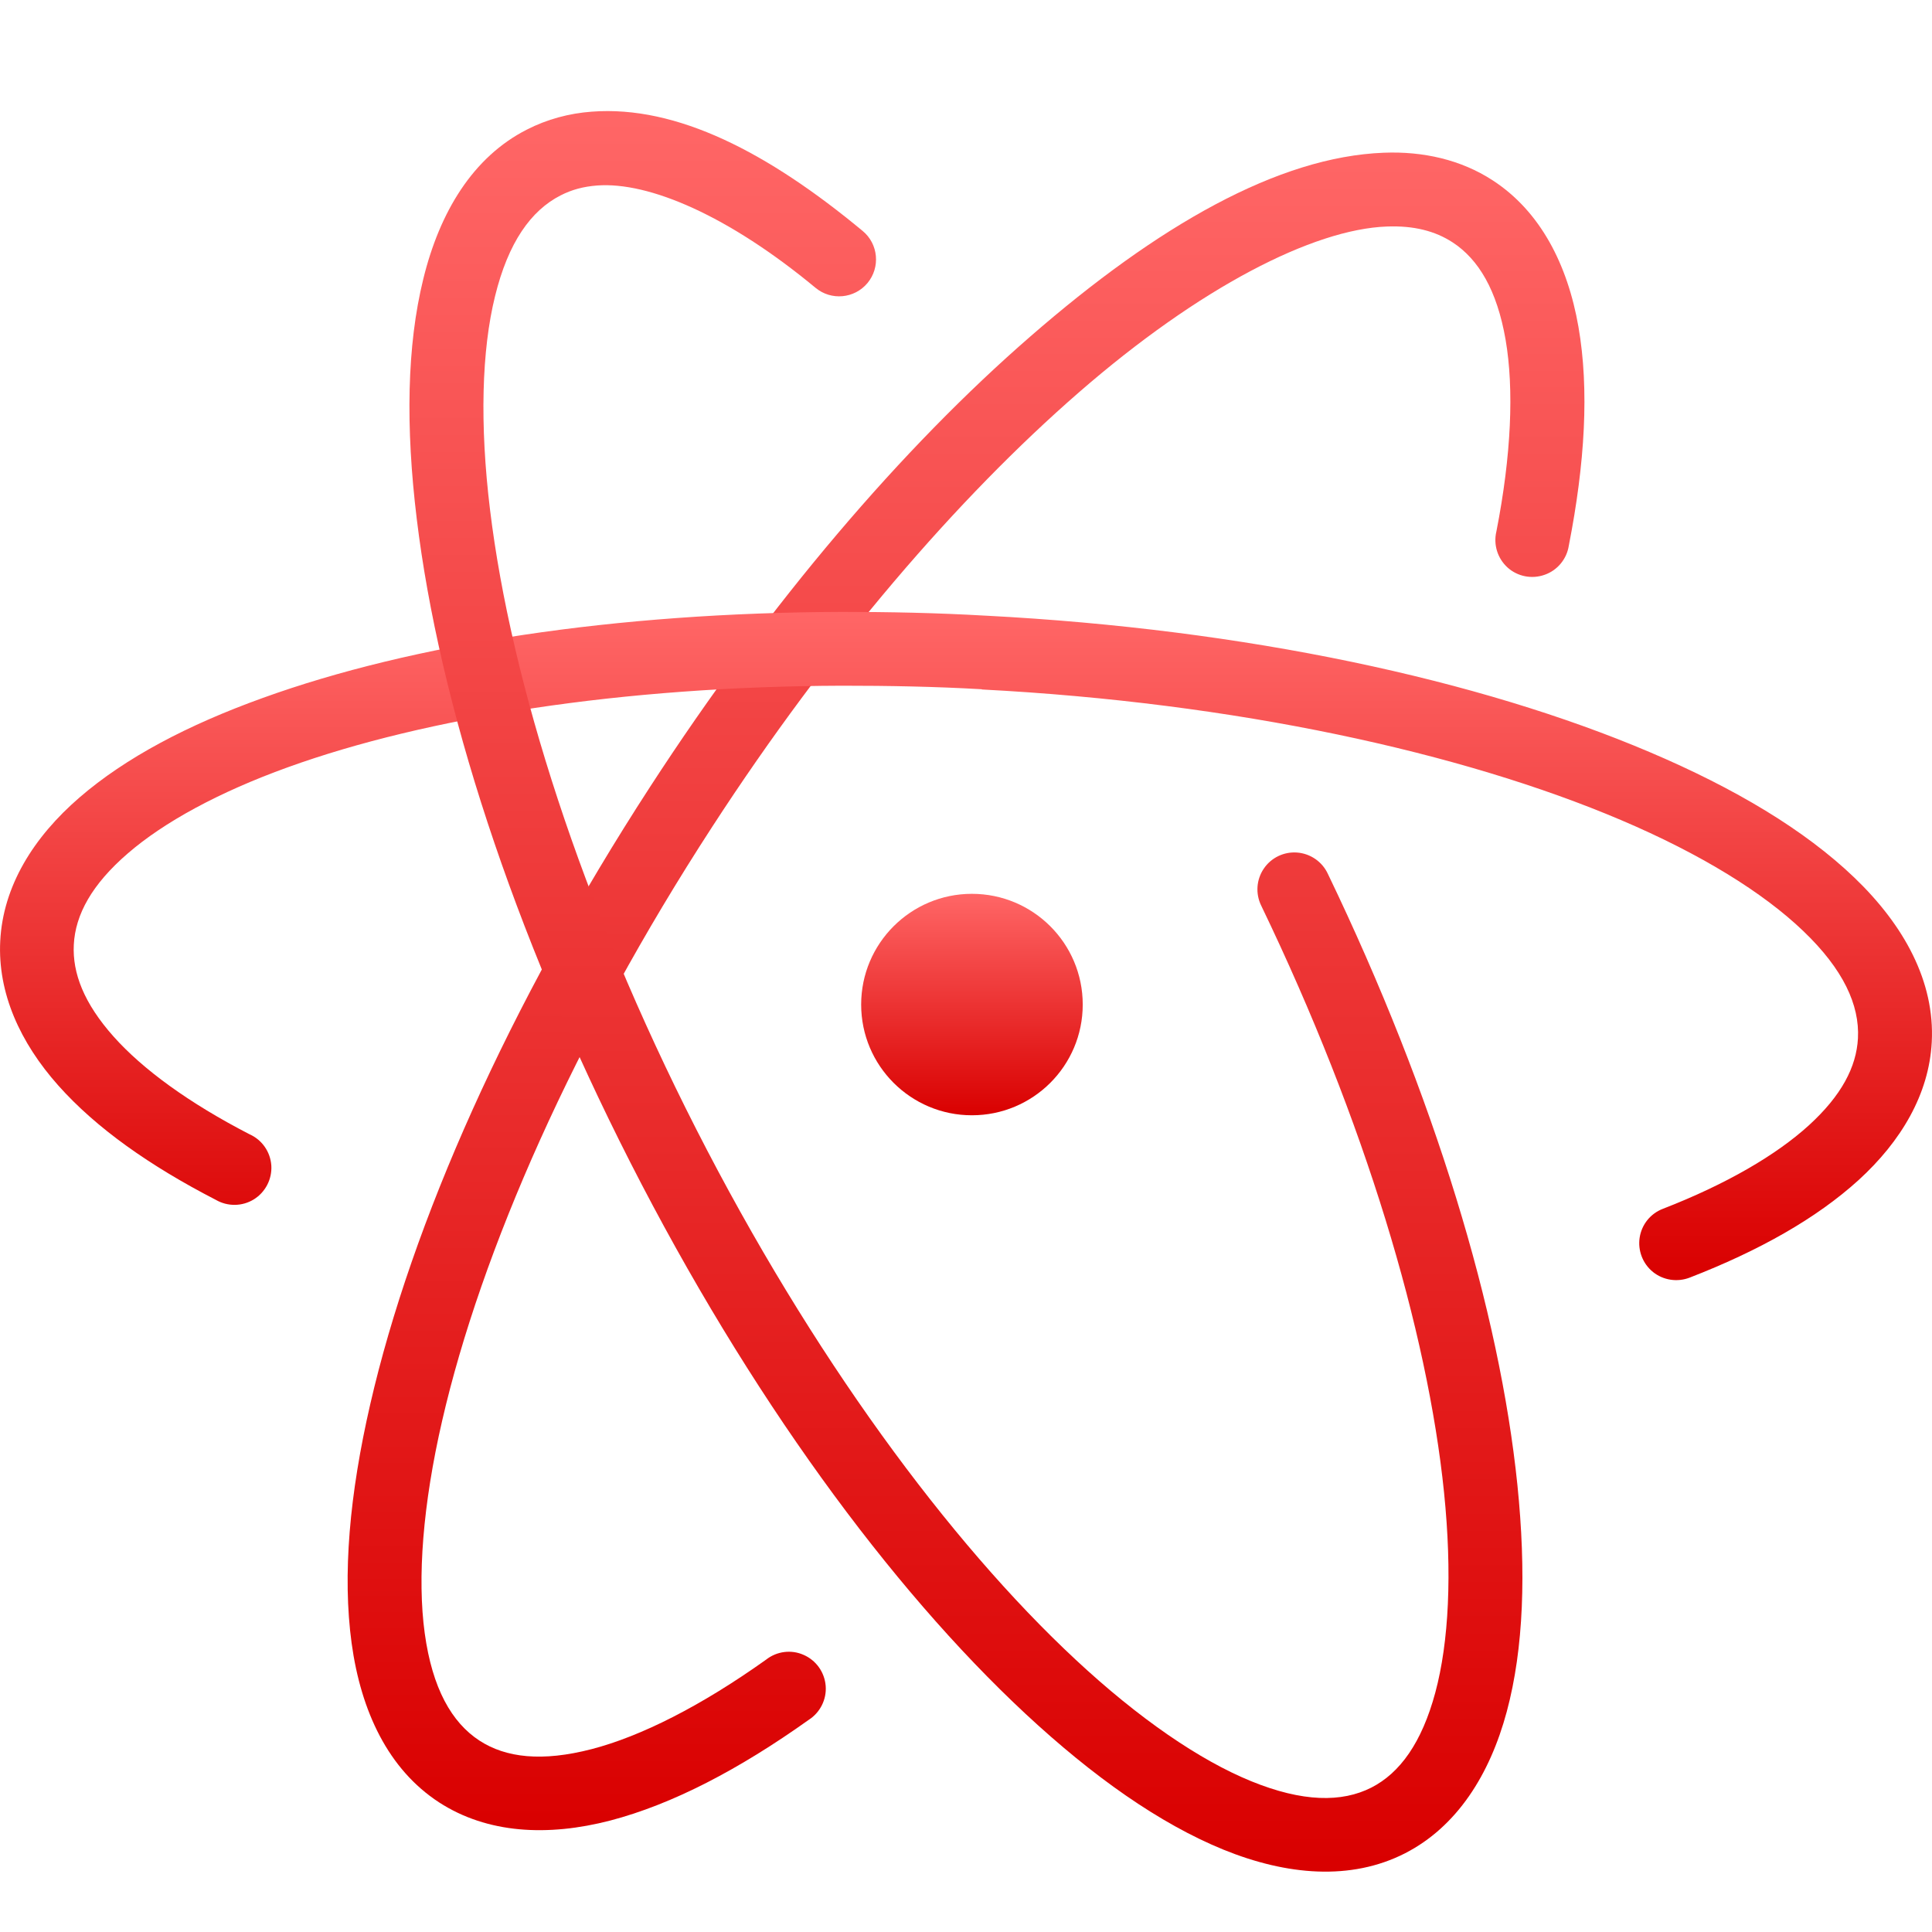 <svg xmlns="http://www.w3.org/2000/svg" xmlns:xlink="http://www.w3.org/1999/xlink" width="64" height="64" viewBox="0 0 64 64" version="1.1">
<defs>
<linearGradient id="linear0" gradientUnits="userSpaceOnUse" x1="0" y1="0" x2="0" y2="1" gradientTransform="matrix(40.973,0,0,55.57,11.516,5.055)">
<stop offset="0" style="stop-color:#ff6666;stop-opacity:1;"/>
<stop offset="1" style="stop-color:#d90000;stop-opacity:1;"/>
</linearGradient>
<linearGradient id="linear1" gradientUnits="userSpaceOnUse" x1="0" y1="0" x2="0" y2="1" gradientTransform="matrix(64,0,0,22.137,0,20.27)">
<stop offset="0" style="stop-color:#ff6666;stop-opacity:1;"/>
<stop offset="1" style="stop-color:#d90000;stop-opacity:1;"/>
</linearGradient>
<linearGradient id="linear2" gradientUnits="userSpaceOnUse" x1="0" y1="0" x2="0" y2="1" gradientTransform="matrix(36.867,0,0,58.32,13.562,3.68)">
<stop offset="0" style="stop-color:#ff6666;stop-opacity:1;"/>
<stop offset="1" style="stop-color:#d90000;stop-opacity:1;"/>
</linearGradient>
<linearGradient id="linear3" gradientUnits="userSpaceOnUse" x1="0" y1="0" x2="0" y2="1" gradientTransform="matrix(7.34,0,0,7.336,28.527,29.609)">
<stop offset="0" style="stop-color:#ff6666;stop-opacity:1;"/>
<stop offset="1" style="stop-color:#d90000;stop-opacity:1;"/>
</linearGradient>
</defs>
<g id="surface1">
<path style=" stroke:none;fill-rule:nonzero;fill:url(#linear0);" d="M 45.844 5.059 C 42.34 5.191 38.352 7.473 34.133 11.145 C 29.91 14.812 25.504 19.949 21.539 26.059 C 16.84 33.297 13.641 40.531 12.266 46.512 C 11.578 49.5 11.34 52.172 11.648 54.434 C 11.957 56.691 12.863 58.613 14.547 59.707 C 16.145 60.742 18.145 60.844 20.211 60.309 C 22.273 59.77 24.48 58.617 26.789 56.973 C 27.168 56.73 27.387 56.297 27.352 55.848 C 27.316 55.395 27.035 55 26.621 54.82 C 26.211 54.637 25.73 54.699 25.375 54.98 C 23.23 56.508 21.238 57.516 19.602 57.941 C 17.961 58.367 16.758 58.23 15.883 57.66 C 14.961 57.059 14.32 55.926 14.07 54.105 C 13.82 52.281 14.004 49.852 14.648 47.059 C 15.934 41.469 19.023 34.422 23.594 27.387 C 27.449 21.449 31.738 16.477 35.742 12.996 C 39.746 9.512 43.504 7.594 45.938 7.504 C 46.836 7.469 47.539 7.652 48.117 8.027 C 48.98 8.59 49.59 9.613 49.875 11.254 C 50.156 12.891 50.066 15.074 49.57 17.605 C 49.465 18.043 49.609 18.5 49.941 18.801 C 50.277 19.102 50.75 19.191 51.172 19.039 C 51.594 18.891 51.902 18.516 51.969 18.074 C 52.504 15.344 52.648 12.902 52.289 10.832 C 51.93 8.762 51.023 6.996 49.445 5.973 C 48.395 5.289 47.137 5.008 45.844 5.059 Z M 45.844 5.059 "/>
<path style=" stroke:none;fill-rule:nonzero;fill:url(#linear1);" d="M 27.898 20.27 C 20.379 20.293 13.676 21.324 8.703 23.121 C 6.215 24.016 4.156 25.102 2.633 26.418 C 1.109 27.734 0.102 29.352 0.008 31.168 C -0.082 32.895 0.668 34.539 1.93 35.957 C 3.188 37.371 4.965 38.621 7.148 39.746 C 7.539 39.973 8.023 39.969 8.41 39.73 C 8.793 39.492 9.016 39.059 8.988 38.609 C 8.957 38.156 8.68 37.758 8.266 37.574 C 6.266 36.543 4.727 35.422 3.758 34.332 C 2.785 33.238 2.395 32.238 2.445 31.293 C 2.496 30.297 3.043 29.297 4.234 28.27 C 5.426 27.238 7.238 26.246 9.531 25.418 C 14.117 23.762 20.605 22.738 27.898 22.715 C 29.414 22.715 30.961 22.742 32.523 22.832 L 32.531 22.84 C 40.91 23.277 48.426 24.922 53.703 27.168 C 56.34 28.289 58.406 29.566 59.734 30.84 C 61.062 32.109 61.605 33.293 61.547 34.395 C 61.496 35.344 61.004 36.289 59.922 37.277 C 58.84 38.262 57.188 39.227 55.086 40.043 C 54.676 40.199 54.383 40.562 54.316 40.996 C 54.25 41.426 54.418 41.863 54.758 42.137 C 55.098 42.41 55.562 42.48 55.969 42.324 C 58.266 41.434 60.164 40.367 61.57 39.09 C 62.973 37.809 63.902 36.25 63.992 34.52 C 64.098 32.516 63.074 30.652 61.43 29.074 C 59.785 27.496 57.477 26.117 54.656 24.918 C 49.012 22.516 41.277 20.844 32.664 20.395 L 32.656 20.395 C 31.035 20.301 29.445 20.27 27.898 20.27 Z M 27.898 20.27 "/>
<path style=" stroke:none;fill-rule:nonzero;fill:url(#linear2);" d="M 19.602 3.699 C 18.855 3.754 18.125 3.949 17.453 4.293 C 15.664 5.203 14.566 7.023 14.023 9.238 C 13.477 11.453 13.434 14.137 13.805 17.184 C 14.543 23.277 16.965 30.82 20.883 38.512 C 24.801 46.199 29.477 52.586 33.969 56.77 C 36.215 58.859 38.41 60.406 40.523 61.27 C 42.633 62.129 44.75 62.305 46.539 61.395 C 48.258 60.516 49.352 58.793 49.914 56.699 C 50.477 54.602 50.559 52.066 50.266 49.191 C 49.676 43.438 47.531 36.309 43.984 28.941 C 43.797 28.543 43.41 28.277 42.973 28.242 C 42.535 28.207 42.109 28.41 41.863 28.777 C 41.617 29.141 41.586 29.609 41.781 30.004 C 45.227 37.16 47.289 44.086 47.836 49.441 C 48.109 52.117 47.996 54.395 47.547 56.066 C 47.098 57.734 46.371 58.734 45.43 59.215 C 44.449 59.715 43.148 59.699 41.445 59.004 C 39.742 58.309 37.73 56.934 35.633 54.98 C 31.434 51.07 26.871 44.875 23.062 37.402 C 19.254 29.926 16.926 22.59 16.234 16.895 C 15.887 14.047 15.957 11.602 16.398 9.816 C 16.836 8.027 17.59 6.973 18.57 6.473 C 18.938 6.285 19.32 6.18 19.781 6.145 C 21.496 6.016 24.129 7.141 27.016 9.535 C 27.535 9.965 28.305 9.895 28.738 9.375 C 29.168 8.855 29.098 8.082 28.578 7.652 C 25.445 5.051 22.422 3.484 19.602 3.699 Z M 19.602 3.699 "/>
<path style=" stroke:none;fill-rule:nonzero;fill:url(#linear3);" d="M 35.867 33.277 C 35.867 35.305 34.223 36.945 32.195 36.945 C 30.172 36.945 28.527 35.305 28.527 33.277 C 28.527 31.25 30.172 29.609 32.195 29.609 C 34.223 29.609 35.867 31.25 35.867 33.277 Z M 35.867 33.277 "/>
</g>
</svg>
